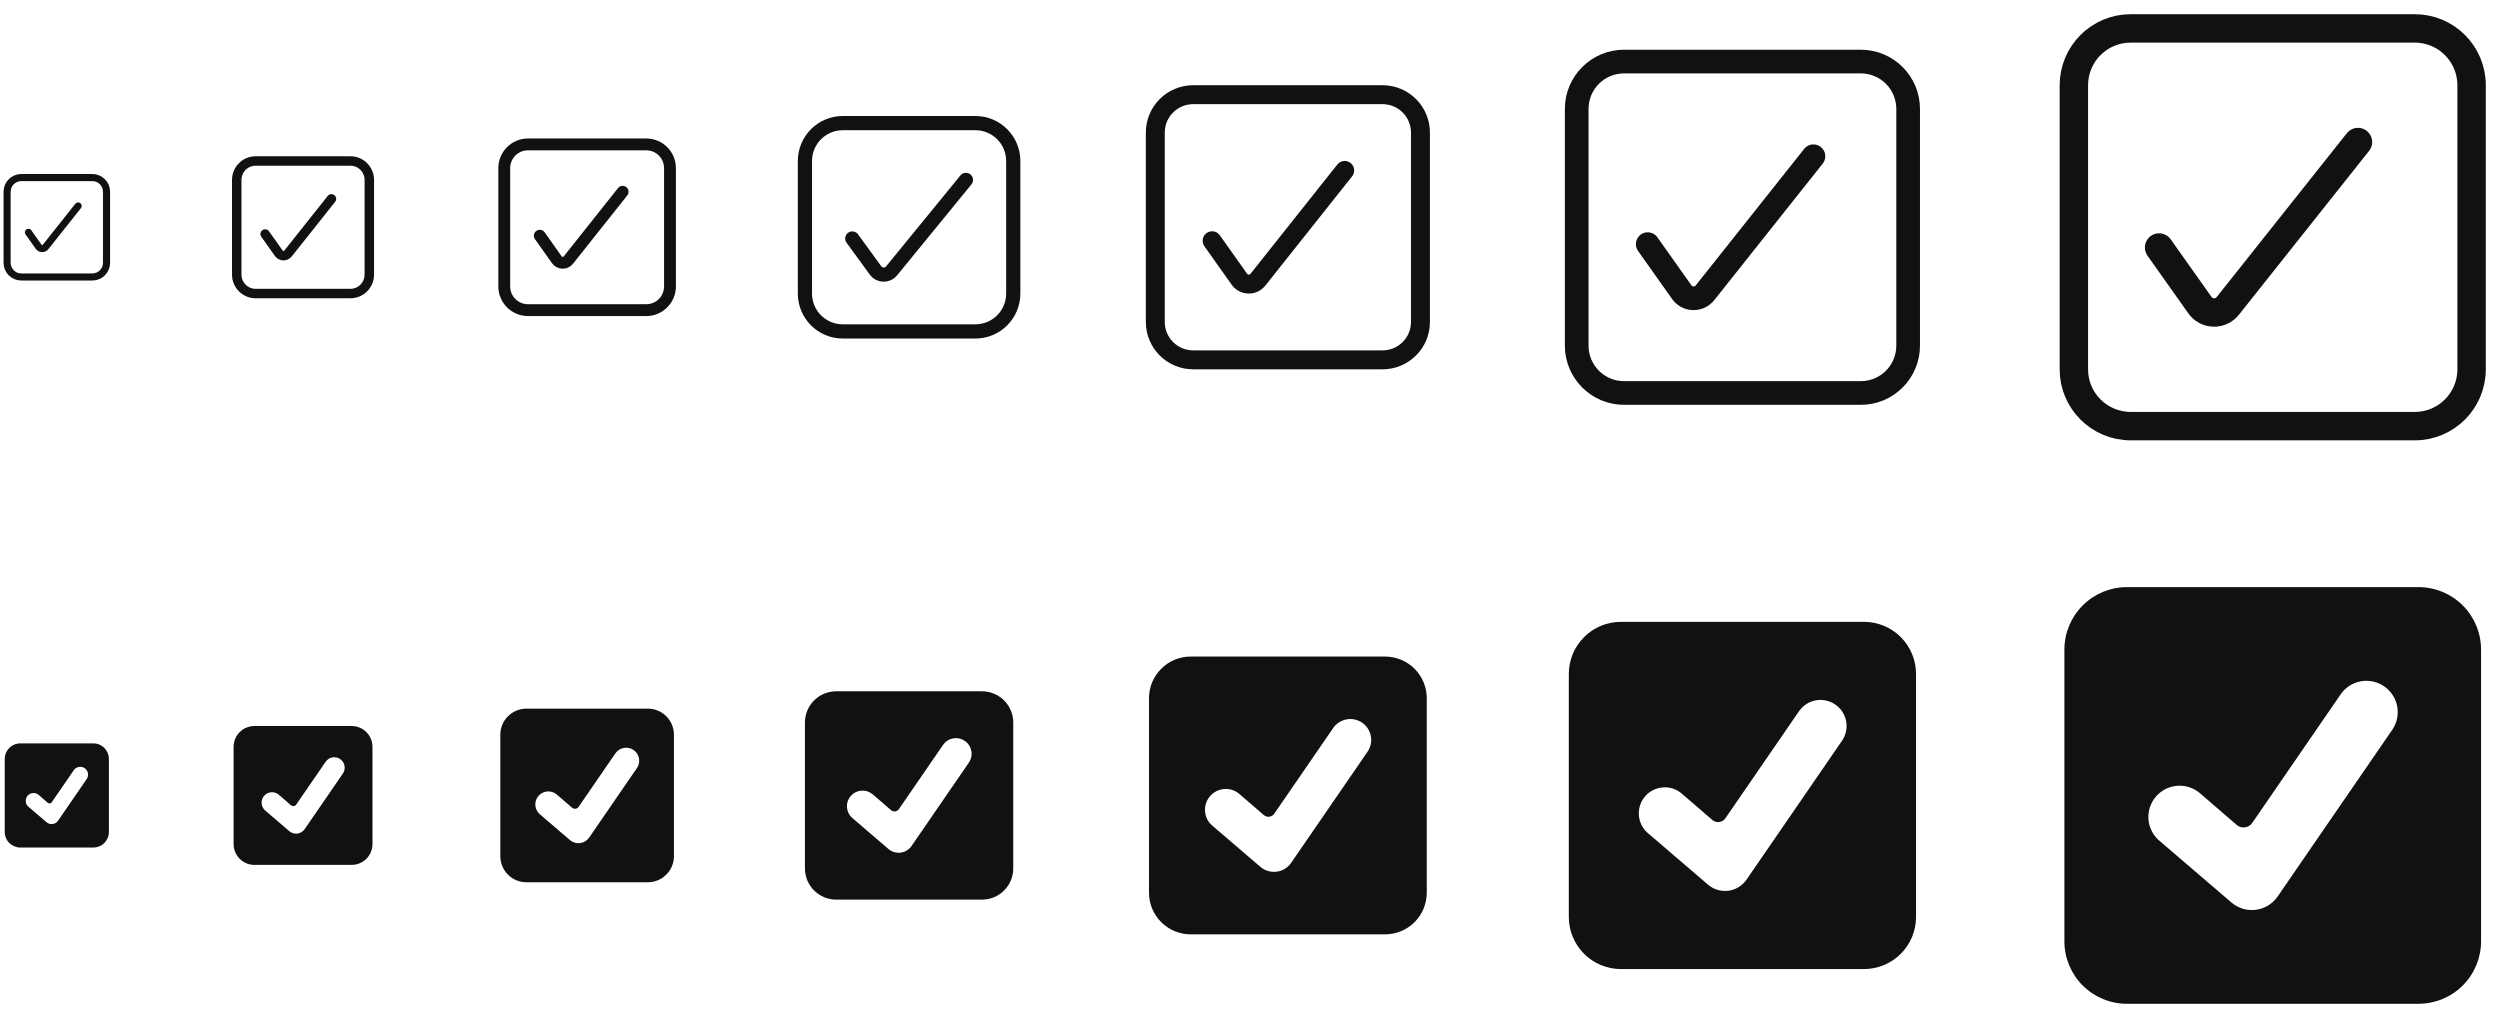 <svg width="264" height="108" viewBox="0 0 264 108" fill="none" xmlns="http://www.w3.org/2000/svg">
<g id="Checkbox">
<g clip-path="url(#clip0_1110_1323)">
<g id="Size=12px, Filled=false">
<path id="Vector" d="M3 24.534L4.072 26.047C4.154 26.17 4.291 26.245 4.44 26.25C4.588 26.254 4.729 26.187 4.819 26.07L8.25 21.75M2.25 29.25H9.75C10.578 29.25 11.25 28.578 11.25 27.75V20.25C11.25 19.422 10.578 18.75 9.75 18.75H2.25C1.422 18.75 0.75 19.422 0.75 20.25V27.75C0.75 28.578 1.422 29.25 2.25 29.25Z" stroke="#111111" stroke-width="0.75" stroke-linecap="round" stroke-linejoin="round"/>
</g>
<g id="Size=16px, Filled=false">
<path id="Vector_2" d="M28 24.712L29.429 26.73C29.539 26.893 29.722 26.994 29.919 27C30.117 27.006 30.305 26.916 30.425 26.759L35 21M27 31H37C38.105 31 39 30.105 39 29V19C39 17.895 38.105 17 37 17H27C25.895 17 25 17.895 25 19V29C25 30.105 25.895 31 27 31Z" stroke="#111111" stroke-linecap="round" stroke-linejoin="round"/>
</g>
<g id="Size=20px, Filled=false">
<path id="Vector_3" d="M57 24.89L58.786 27.412C58.924 27.617 59.152 27.742 59.399 27.75C59.646 27.757 59.882 27.645 60.031 27.449L65.75 20.25M55.75 32.75H68.25C69.631 32.75 70.75 31.631 70.75 30.25V17.75C70.75 16.369 69.631 15.25 68.25 15.25H55.75C54.369 15.25 53.25 16.369 53.25 17.75V30.25C53.25 31.631 54.369 32.75 55.75 32.75Z" stroke="#111111" stroke-width="1.25" stroke-linecap="round" stroke-linejoin="round"/>
</g>
<g id="Size=24px, Filled=false">
<path id="Vector_4" d="M90 25.186L92.45 28.55C92.639 28.822 92.952 28.99 93.29 29C93.629 29.009 93.952 28.86 94.157 28.599L102 19M89 35H103C105.209 35 107 33.209 107 31V17C107 14.791 105.209 13 103 13H89C86.791 13 85 14.791 85 17V31C85 33.209 86.791 35 89 35Z" stroke="#111111" stroke-width="1.5" stroke-linecap="round" stroke-linejoin="round"/>
</g>
<g id="Size=32px, Filled=false">
<path id="Vector_5" d="M128 25.424L130.858 29.46C131.078 29.787 131.444 29.988 131.839 30C132.234 30.011 132.611 29.832 132.85 29.519L142 18M126 38H146C148.209 38 150 36.209 150 34V14C150 11.791 148.209 10 146 10H126C123.791 10 122 11.791 122 14V34C122 36.209 123.791 38 126 38Z" stroke="#111111" stroke-width="2" stroke-linecap="round" stroke-linejoin="round"/>
</g>
<g id="Size=40px, Filled=false">
<path id="Vector_6" d="M174 25.779L177.573 30.825C177.848 31.233 178.304 31.485 178.798 31.499C179.293 31.514 179.763 31.29 180.062 30.899L191.5 16.5M171.5 41.5H196.5C199.261 41.5 201.5 39.261 201.5 36.5V11.5C201.5 8.739 199.261 6.5 196.5 6.5H171.5C168.739 6.5 166.5 8.739 166.5 11.5V36.5C166.5 39.261 168.739 41.5 171.5 41.5Z" stroke="#111111" stroke-width="2.5" stroke-linecap="round" stroke-linejoin="round"/>
</g>
<g id="Size=48px, Filled=false">
<path id="Vector_7" d="M228 26.135L232.288 32.19C232.617 32.68 233.165 32.982 233.758 32.999C234.351 33.017 234.916 32.748 235.275 32.278L249 15M225 45H255C258.314 45 261 42.314 261 39V9C261 5.686 258.314 3 255 3H225C221.686 3 219 5.686 219 9V39C219 42.314 221.686 45 225 45Z" stroke="#111111" stroke-width="3" stroke-linecap="round" stroke-linejoin="round"/>
</g>
<g id="Size=12px, Filled=true">
<path id="Vector_8" d="M11.5 80.15C11.5 79.712 11.326 79.293 11.017 78.983C10.707 78.674 10.288 78.5 9.85 78.5H2.15C1.712 78.5 1.293 78.674 0.983 78.983C0.674 79.293 0.5 79.712 0.5 80.15L0.5 87.85C0.5 88.288 0.674 88.707 0.983 89.017C1.293 89.326 1.712 89.5 2.15 89.5H9.85C10.288 89.5 10.707 89.326 11.017 89.017C11.326 88.707 11.5 88.288 11.5 87.85V80.15ZM8.943 81.12C9.032 81.182 9.108 81.26 9.167 81.351C9.226 81.442 9.267 81.543 9.286 81.65C9.306 81.756 9.305 81.866 9.282 81.972C9.259 82.078 9.216 82.178 9.155 82.267L6.13 86.668C6.064 86.763 5.979 86.844 5.88 86.904C5.781 86.965 5.67 87.004 5.555 87.019C5.44 87.033 5.323 87.024 5.212 86.991C5.101 86.958 4.998 86.901 4.91 86.826L2.985 85.176C2.827 85.031 2.731 84.831 2.719 84.617C2.706 84.403 2.776 84.193 2.916 84.03C3.055 83.868 3.252 83.766 3.466 83.746C3.679 83.726 3.891 83.79 4.059 83.924L5.048 84.778C5.079 84.803 5.114 84.822 5.152 84.833C5.19 84.844 5.229 84.847 5.269 84.841C5.307 84.837 5.344 84.824 5.377 84.803C5.41 84.783 5.438 84.756 5.46 84.724L7.792 81.332C7.853 81.243 7.932 81.166 8.023 81.107C8.114 81.047 8.216 81.007 8.323 80.987C8.43 80.967 8.54 80.969 8.646 80.992C8.752 81.015 8.853 81.058 8.943 81.12Z" fill="#111111"/>
</g>
<g id="Size=16px, Filled=true">
<path id="Vector_9" d="M39.333 78.867C39.333 78.283 39.102 77.724 38.689 77.311C38.276 76.898 37.717 76.667 37.133 76.667H26.867C26.283 76.667 25.724 76.898 25.311 77.311C24.898 77.724 24.667 78.283 24.667 78.867V89.133C24.667 89.717 24.898 90.276 25.311 90.689C25.724 91.102 26.283 91.333 26.867 91.333H37.133C37.717 91.333 38.276 91.102 38.689 90.689C39.102 90.276 39.333 89.717 39.333 89.133V78.867ZM35.923 80.16C36.042 80.242 36.144 80.347 36.223 80.468C36.301 80.589 36.355 80.725 36.382 80.867C36.408 81.009 36.406 81.154 36.376 81.296C36.346 81.437 36.288 81.571 36.206 81.69L32.173 87.557C32.085 87.684 31.972 87.791 31.84 87.872C31.708 87.953 31.56 88.005 31.407 88.025C31.253 88.045 31.098 88.032 30.949 87.988C30.801 87.944 30.664 87.869 30.547 87.768L27.98 85.568C27.769 85.375 27.642 85.108 27.625 84.823C27.608 84.538 27.702 84.257 27.888 84.04C28.074 83.824 28.337 83.688 28.621 83.661C28.905 83.635 29.189 83.72 29.411 83.899L30.731 85.037C30.771 85.071 30.818 85.097 30.869 85.111C30.919 85.126 30.973 85.13 31.025 85.122C31.076 85.116 31.125 85.098 31.169 85.071C31.213 85.044 31.251 85.008 31.28 84.965L34.389 80.443C34.471 80.324 34.576 80.221 34.697 80.142C34.819 80.063 34.955 80.009 35.097 79.983C35.24 79.957 35.386 79.959 35.528 79.989C35.67 80.02 35.804 80.078 35.923 80.16Z" fill="#111111"/>
</g>
<g id="Size=20px, Filled=true">
<path id="Vector_10" d="M71.167 77.583C71.167 76.854 70.877 76.154 70.361 75.639C69.846 75.123 69.146 74.833 68.417 74.833H55.583C54.854 74.833 54.154 75.123 53.639 75.639C53.123 76.154 52.833 76.854 52.833 77.583V90.417C52.833 91.146 53.123 91.846 53.639 92.361C54.154 92.877 54.854 93.167 55.583 93.167H68.417C69.146 93.167 69.846 92.877 70.361 92.361C70.877 91.846 71.167 91.146 71.167 90.417V77.583ZM66.904 79.2C67.053 79.303 67.18 79.433 67.278 79.585C67.377 79.736 67.444 79.906 67.477 80.083C67.51 80.261 67.507 80.443 67.47 80.62C67.432 80.796 67.36 80.964 67.258 81.112L62.216 88.446C62.107 88.605 61.965 88.739 61.8 88.84C61.635 88.941 61.45 89.006 61.258 89.031C61.067 89.056 60.872 89.04 60.687 88.985C60.501 88.929 60.33 88.836 60.183 88.71L56.975 85.96C56.712 85.719 56.552 85.385 56.531 85.028C56.509 84.672 56.627 84.322 56.86 84.051C57.092 83.78 57.421 83.61 57.776 83.577C58.132 83.544 58.486 83.65 58.764 83.874L60.414 85.296C60.464 85.339 60.523 85.371 60.586 85.389C60.649 85.407 60.716 85.412 60.781 85.403C60.845 85.394 60.907 85.373 60.962 85.339C61.017 85.305 61.064 85.26 61.1 85.206L64.987 79.554C65.089 79.405 65.22 79.277 65.372 79.178C65.524 79.079 65.694 79.011 65.872 78.978C66.05 78.946 66.233 78.948 66.41 78.986C66.587 79.024 66.755 79.097 66.904 79.2Z" fill="#111111"/>
</g>
<g id="Size=24px, Filled=true">
<path id="Vector_11" d="M107 76.3C107 75.425 106.652 74.585 106.033 73.966C105.415 73.348 104.575 73 103.7 73H88.3C87.425 73 86.585 73.348 85.966 73.966C85.348 74.585 85 75.425 85 76.3V91.7C85 92.575 85.348 93.415 85.966 94.034C86.585 94.652 87.425 95 88.3 95H103.7C104.575 95 105.415 94.652 106.033 94.034C106.652 93.415 107 92.575 107 91.7V76.3ZM101.885 78.24C102.064 78.363 102.216 78.52 102.334 78.702C102.452 78.883 102.533 79.087 102.573 79.3C102.612 79.513 102.609 79.732 102.564 79.944C102.519 80.156 102.432 80.356 102.31 80.535L96.26 89.335C96.128 89.526 95.958 89.687 95.76 89.808C95.562 89.929 95.34 90.007 95.11 90.037C94.88 90.067 94.646 90.048 94.424 89.982C94.202 89.915 93.996 89.803 93.82 89.652L89.97 86.352C89.654 86.062 89.463 85.662 89.437 85.234C89.411 84.807 89.553 84.386 89.832 84.061C90.111 83.736 90.505 83.532 90.931 83.492C91.358 83.452 91.783 83.58 92.117 83.848L94.097 85.555C94.157 85.607 94.227 85.645 94.303 85.667C94.379 85.689 94.459 85.694 94.537 85.683C94.614 85.673 94.688 85.647 94.754 85.607C94.82 85.566 94.876 85.512 94.92 85.448L99.584 78.665C99.707 78.486 99.864 78.332 100.046 78.214C100.228 78.095 100.432 78.014 100.646 77.974C100.86 77.935 101.08 77.938 101.292 77.984C101.505 78.029 101.706 78.117 101.885 78.24Z" fill="#111111"/>
</g>
<g id="Size=32px, Filled=true">
<path id="Vector_12" d="M150.667 73.733C150.667 72.566 150.203 71.447 149.378 70.622C148.553 69.797 147.434 69.333 146.267 69.333H125.733C124.566 69.333 123.447 69.797 122.622 70.622C121.797 71.447 121.333 72.566 121.333 73.733V94.267C121.333 95.434 121.797 96.553 122.622 97.378C123.447 98.203 124.566 98.667 125.733 98.667H146.267C147.434 98.667 148.553 98.203 149.378 97.378C150.203 96.553 150.667 95.434 150.667 94.267V73.733ZM143.847 76.32C144.085 76.484 144.288 76.693 144.446 76.936C144.603 77.178 144.711 77.449 144.763 77.733C144.816 78.017 144.812 78.309 144.752 78.591C144.692 78.874 144.577 79.142 144.413 79.38L136.346 91.113C136.171 91.368 135.943 91.583 135.679 91.744C135.415 91.906 135.12 92.01 134.814 92.049C134.507 92.089 134.195 92.064 133.899 91.975C133.602 91.887 133.328 91.737 133.093 91.536L127.96 87.136C127.539 86.75 127.284 86.216 127.249 85.646C127.215 85.076 127.404 84.514 127.776 84.081C128.147 83.647 128.673 83.376 129.242 83.323C129.81 83.27 130.377 83.44 130.823 83.798L133.463 86.074C133.543 86.142 133.636 86.193 133.738 86.222C133.839 86.252 133.945 86.259 134.049 86.244C134.152 86.231 134.25 86.196 134.338 86.142C134.427 86.088 134.502 86.016 134.56 85.93L140.778 76.887C140.942 76.647 141.152 76.443 141.395 76.285C141.638 76.127 141.91 76.018 142.195 75.966C142.48 75.913 142.773 75.917 143.056 75.978C143.34 76.039 143.608 76.155 143.847 76.32Z" fill="#111111"/>
</g>
<g id="Size=40px, Filled=true">
<path id="Vector_13" d="M202.333 71.167C202.333 69.708 201.754 68.309 200.722 67.278C199.691 66.246 198.292 65.667 196.833 65.667H171.167C169.708 65.667 168.309 66.246 167.278 67.278C166.246 68.309 165.667 69.708 165.667 71.167V96.833C165.667 98.292 166.246 99.691 167.278 100.722C168.309 101.754 169.708 102.333 171.167 102.333H196.833C198.292 102.333 199.691 101.754 200.722 100.722C201.754 99.691 202.333 98.292 202.333 96.833V71.167ZM193.808 74.401C194.106 74.605 194.36 74.867 194.557 75.169C194.754 75.472 194.889 75.811 194.954 76.166C195.02 76.521 195.015 76.886 194.94 77.239C194.865 77.593 194.721 77.927 194.516 78.225L184.433 92.892C184.213 93.21 183.929 93.479 183.599 93.68C183.269 93.882 182.901 94.012 182.517 94.062C182.134 94.112 181.744 94.08 181.373 93.969C181.003 93.859 180.66 93.671 180.366 93.42L173.95 87.92C173.423 87.438 173.105 86.77 173.062 86.057C173.019 85.344 173.255 84.643 173.719 84.101C174.184 83.559 174.841 83.219 175.552 83.153C176.263 83.087 176.972 83.3 177.528 83.747L180.828 86.592C180.928 86.678 181.046 86.741 181.172 86.778C181.299 86.815 181.431 86.824 181.562 86.805C181.69 86.789 181.813 86.746 181.923 86.678C182.033 86.61 182.127 86.52 182.2 86.413L189.973 75.108C190.178 74.809 190.439 74.553 190.743 74.356C191.047 74.158 191.387 74.023 191.744 73.957C192.1 73.891 192.466 73.897 192.82 73.973C193.175 74.049 193.51 74.194 193.808 74.401Z" fill="#111111"/>
</g>
<g id="Size=48px, Filled=true">
<path id="Vector_14" d="M262 68.6C262 66.85 261.305 65.171 260.067 63.933C258.829 62.695 257.15 62 255.4 62H224.6C222.85 62 221.171 62.695 219.933 63.933C218.695 65.171 218 66.85 218 68.6V99.4C218 101.15 218.695 102.829 219.933 104.067C221.171 105.305 222.85 106 224.6 106H255.4C257.15 106 258.829 105.305 260.067 104.067C261.305 102.829 262 101.15 262 99.4V68.6ZM251.77 72.481C252.127 72.726 252.432 73.04 252.668 73.403C252.904 73.767 253.066 74.173 253.145 74.6C253.224 75.026 253.218 75.463 253.128 75.887C253.038 76.311 252.865 76.713 252.619 77.07L240.519 94.67C240.256 95.052 239.915 95.375 239.519 95.617C239.123 95.858 238.681 96.014 238.221 96.074C237.76 96.134 237.293 96.096 236.848 95.963C236.403 95.831 235.992 95.606 235.64 95.304L227.94 88.704C227.308 88.125 226.926 87.324 226.874 86.469C226.823 85.613 227.106 84.772 227.663 84.121C228.221 83.471 229.01 83.063 229.863 82.984C230.716 82.905 231.566 83.16 232.234 83.696L236.194 87.111C236.314 87.214 236.455 87.29 236.606 87.334C236.758 87.378 236.918 87.389 237.074 87.366C237.228 87.347 237.376 87.295 237.508 87.213C237.64 87.132 237.753 87.024 237.84 86.895L247.168 73.33C247.413 72.971 247.727 72.664 248.092 72.427C248.457 72.19 248.865 72.027 249.292 71.948C249.72 71.87 250.159 71.876 250.584 71.967C251.009 72.059 251.412 72.233 251.77 72.481Z" fill="#111111"/>
</g>
</g>
</g>
<defs>
<clipPath id="clip0_1110_1323">
<rect width="264" height="108" rx="5" fill="white"/>
</clipPath>
</defs>
</svg>
